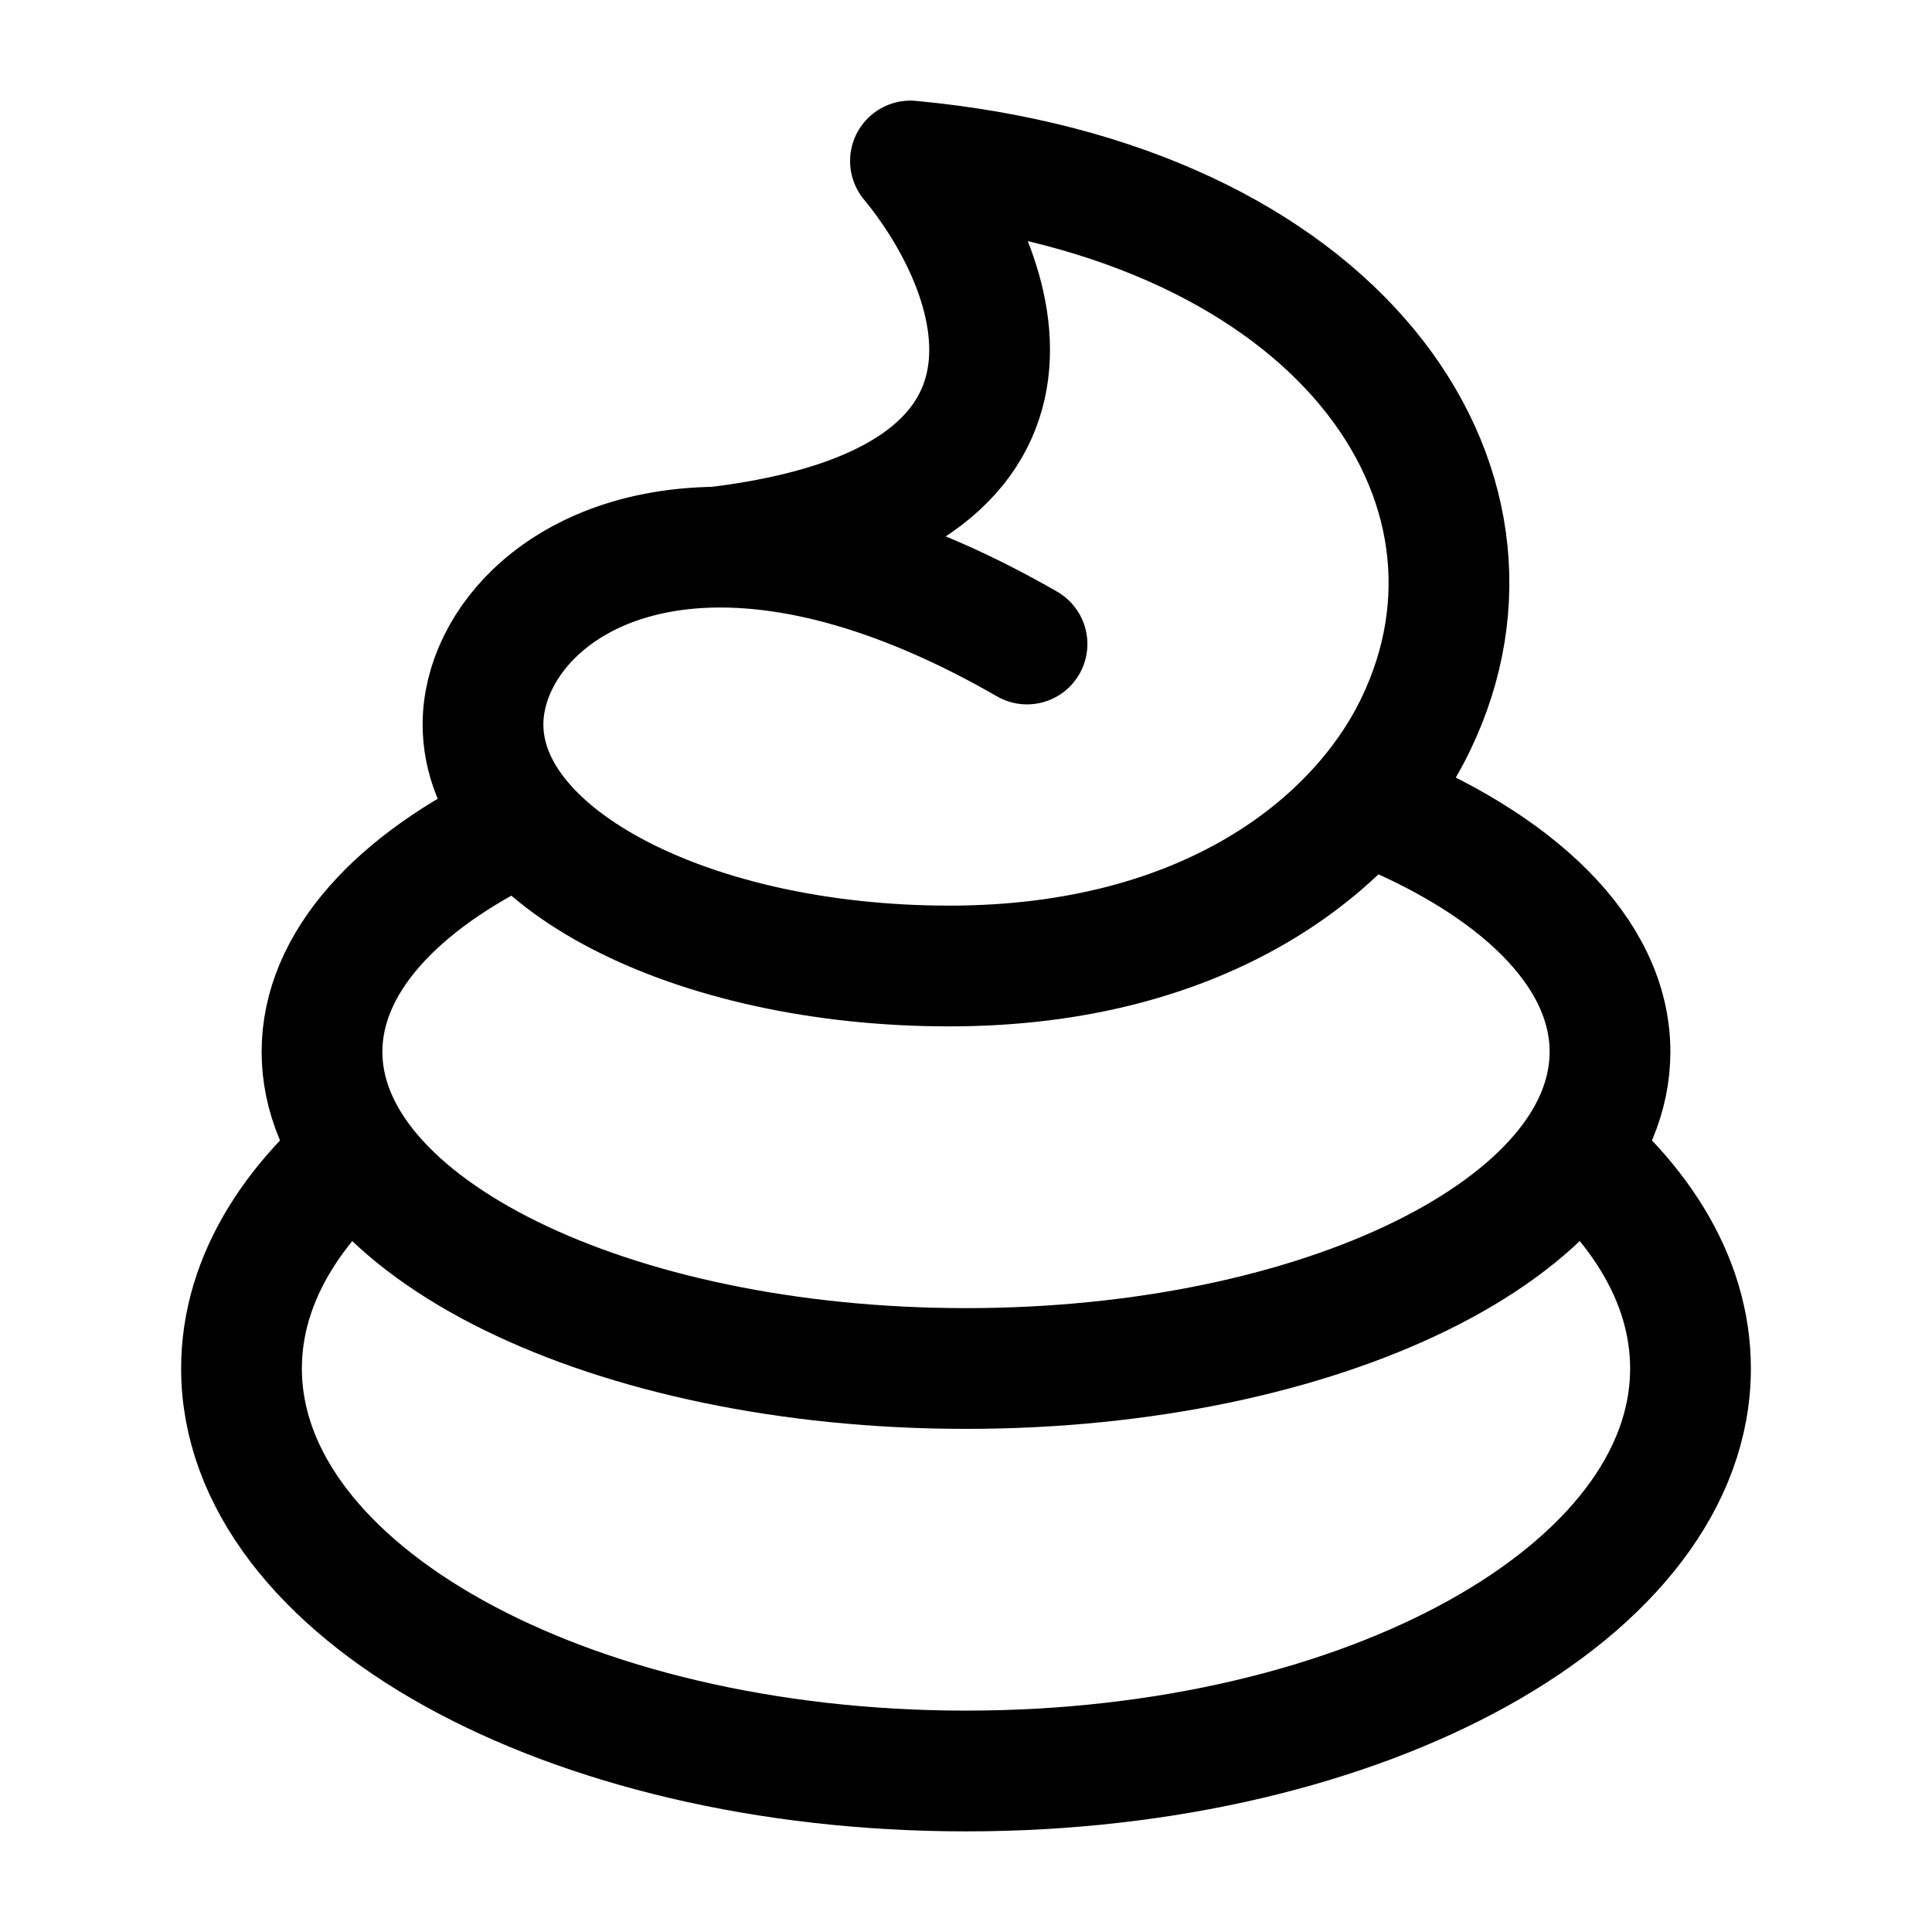 <svg width="24" height="24" viewBox="0 0 24 24" fill="none" xmlns="http://www.w3.org/2000/svg">
    <path d="M19.201 14C20.331 14.836 21 15.874 21 17C21 19.761 16.971 22 12 22C7.029 22 3 19.761 3 17C3 15.874 3.67 14.836 4.799 14" stroke="currentColor" stroke-width="1.5"/>
    <path d="M12.758 8C11.223 7.116 9.928 6.786 8.897 6.797M8.897 6.797C7.009 6.818 6 7.983 6 9C6 10.657 8.594 12 11.793 12C14.992 12 16.871 10.482 17.586 9C19.034 6 16.621 2.5 11.31 2C12.437 3.365 13.531 6.235 8.897 6.797Z" stroke="currentColor" stroke-width="1.5" stroke-linecap="round" stroke-linejoin="round"/>
    <path d="M17.014 10C18.835 10.721 20 11.826 20 13.066C20 15.239 16.418 17 12 17C7.582 17 4 15.239 4 13.066C4 11.959 4.93 10.959 6.426 10.244" stroke="currentColor" stroke-width="1.5" stroke-linecap="round" stroke-linejoin="round"/>
</svg>
